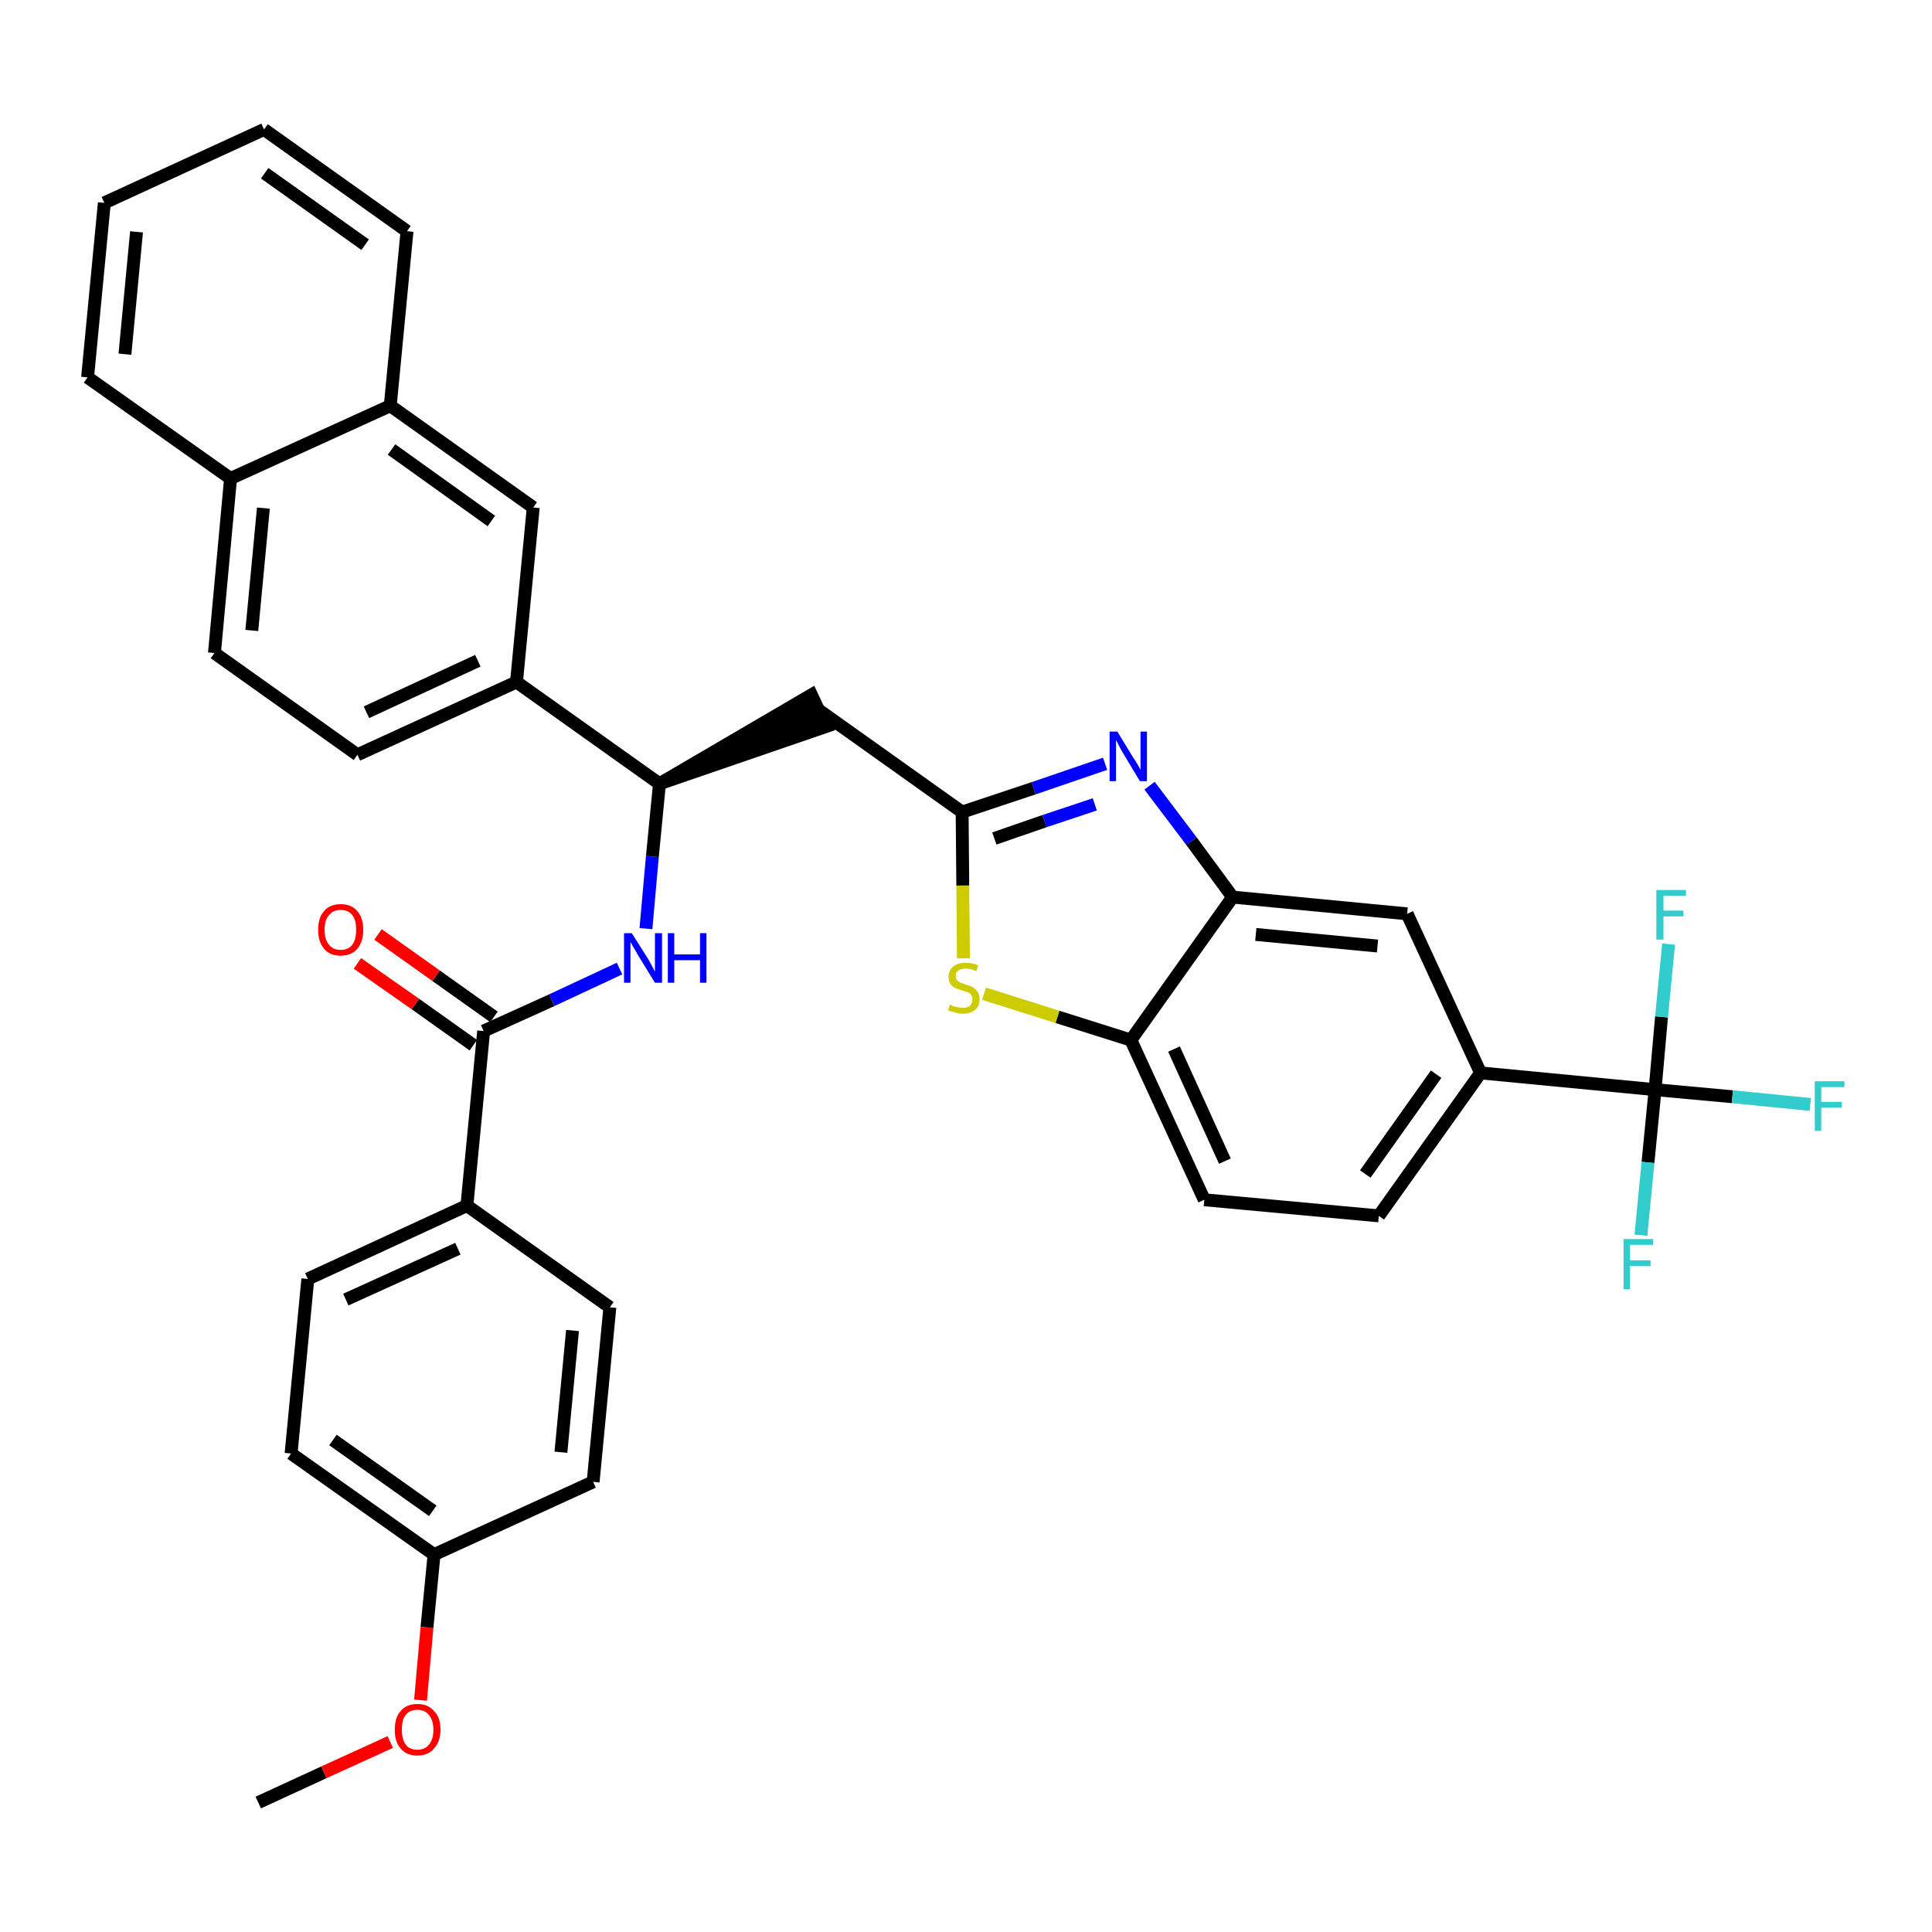 <?xml version='1.0' encoding='iso-8859-1'?>
<svg version='1.1' baseProfile='full'
              xmlns='http://www.w3.org/2000/svg'
                      xmlns:rdkit='http://www.rdkit.org/xml'
                      xmlns:xlink='http://www.w3.org/1999/xlink'
                  xml:space='preserve'
width='300px' height='300px' viewBox='0 0 300 300'>
<!-- END OF HEADER -->
<path class='bond-0 atom-0 atom-1' d='M 40.1,279.9 L 50.3,275.2' style='fill:none;fill-rule:evenodd;stroke:#000000;stroke-width:2.0px;stroke-linecap:butt;stroke-linejoin:miter;stroke-opacity:1' />
<path class='bond-0 atom-0 atom-1' d='M 50.3,275.2 L 60.6,270.5' style='fill:none;fill-rule:evenodd;stroke:#FF0000;stroke-width:2.0px;stroke-linecap:butt;stroke-linejoin:miter;stroke-opacity:1' />
<path class='bond-1 atom-1 atom-2' d='M 65.3,264.0 L 66.3,252.7' style='fill:none;fill-rule:evenodd;stroke:#FF0000;stroke-width:2.0px;stroke-linecap:butt;stroke-linejoin:miter;stroke-opacity:1' />
<path class='bond-1 atom-1 atom-2' d='M 66.3,252.7 L 67.4,241.4' style='fill:none;fill-rule:evenodd;stroke:#000000;stroke-width:2.0px;stroke-linecap:butt;stroke-linejoin:miter;stroke-opacity:1' />
<path class='bond-2 atom-2 atom-3' d='M 67.4,241.4 L 45.2,225.7' style='fill:none;fill-rule:evenodd;stroke:#000000;stroke-width:2.0px;stroke-linecap:butt;stroke-linejoin:miter;stroke-opacity:1' />
<path class='bond-2 atom-2 atom-3' d='M 67.2,234.6 L 51.7,223.6' style='fill:none;fill-rule:evenodd;stroke:#000000;stroke-width:2.0px;stroke-linecap:butt;stroke-linejoin:miter;stroke-opacity:1' />
<path class='bond-35 atom-35 atom-2' d='M 92.1,230.1 L 67.4,241.4' style='fill:none;fill-rule:evenodd;stroke:#000000;stroke-width:2.0px;stroke-linecap:butt;stroke-linejoin:miter;stroke-opacity:1' />
<path class='bond-3 atom-3 atom-4' d='M 45.2,225.7 L 47.8,198.6' style='fill:none;fill-rule:evenodd;stroke:#000000;stroke-width:2.0px;stroke-linecap:butt;stroke-linejoin:miter;stroke-opacity:1' />
<path class='bond-4 atom-4 atom-5' d='M 47.8,198.6 L 72.5,187.2' style='fill:none;fill-rule:evenodd;stroke:#000000;stroke-width:2.0px;stroke-linecap:butt;stroke-linejoin:miter;stroke-opacity:1' />
<path class='bond-4 atom-4 atom-5' d='M 53.7,201.8 L 71.1,193.9' style='fill:none;fill-rule:evenodd;stroke:#000000;stroke-width:2.0px;stroke-linecap:butt;stroke-linejoin:miter;stroke-opacity:1' />
<path class='bond-5 atom-5 atom-6' d='M 72.5,187.2 L 75.1,160.1' style='fill:none;fill-rule:evenodd;stroke:#000000;stroke-width:2.0px;stroke-linecap:butt;stroke-linejoin:miter;stroke-opacity:1' />
<path class='bond-33 atom-5 atom-34' d='M 72.5,187.2 L 94.7,203.0' style='fill:none;fill-rule:evenodd;stroke:#000000;stroke-width:2.0px;stroke-linecap:butt;stroke-linejoin:miter;stroke-opacity:1' />
<path class='bond-6 atom-6 atom-7' d='M 76.7,157.9 L 67.7,151.5' style='fill:none;fill-rule:evenodd;stroke:#000000;stroke-width:2.0px;stroke-linecap:butt;stroke-linejoin:miter;stroke-opacity:1' />
<path class='bond-6 atom-6 atom-7' d='M 67.7,151.5 L 58.7,145.1' style='fill:none;fill-rule:evenodd;stroke:#FF0000;stroke-width:2.0px;stroke-linecap:butt;stroke-linejoin:miter;stroke-opacity:1' />
<path class='bond-6 atom-6 atom-7' d='M 73.5,162.3 L 64.5,155.9' style='fill:none;fill-rule:evenodd;stroke:#000000;stroke-width:2.0px;stroke-linecap:butt;stroke-linejoin:miter;stroke-opacity:1' />
<path class='bond-6 atom-6 atom-7' d='M 64.5,155.9 L 55.5,149.6' style='fill:none;fill-rule:evenodd;stroke:#FF0000;stroke-width:2.0px;stroke-linecap:butt;stroke-linejoin:miter;stroke-opacity:1' />
<path class='bond-7 atom-6 atom-8' d='M 75.1,160.1 L 85.7,155.3' style='fill:none;fill-rule:evenodd;stroke:#000000;stroke-width:2.0px;stroke-linecap:butt;stroke-linejoin:miter;stroke-opacity:1' />
<path class='bond-7 atom-6 atom-8' d='M 85.7,155.3 L 96.2,150.4' style='fill:none;fill-rule:evenodd;stroke:#0000FF;stroke-width:2.0px;stroke-linecap:butt;stroke-linejoin:miter;stroke-opacity:1' />
<path class='bond-8 atom-8 atom-9' d='M 100.3,144.2 L 101.3,133.0' style='fill:none;fill-rule:evenodd;stroke:#0000FF;stroke-width:2.0px;stroke-linecap:butt;stroke-linejoin:miter;stroke-opacity:1' />
<path class='bond-8 atom-8 atom-9' d='M 101.3,133.0 L 102.4,121.7' style='fill:none;fill-rule:evenodd;stroke:#000000;stroke-width:2.0px;stroke-linecap:butt;stroke-linejoin:miter;stroke-opacity:1' />
<path class='bond-9 atom-9 atom-10' d='M 102.4,121.7 L 128.3,112.8 L 126.0,107.9 Z' style='fill:#000000;fill-rule:evenodd;fill-opacity:1;stroke:#000000;stroke-width:2.0px;stroke-linecap:butt;stroke-linejoin:miter;stroke-opacity:1;' />
<path class='bond-23 atom-9 atom-24' d='M 102.4,121.7 L 80.2,105.9' style='fill:none;fill-rule:evenodd;stroke:#000000;stroke-width:2.0px;stroke-linecap:butt;stroke-linejoin:miter;stroke-opacity:1' />
<path class='bond-10 atom-10 atom-11' d='M 127.2,110.3 L 149.4,126.1' style='fill:none;fill-rule:evenodd;stroke:#000000;stroke-width:2.0px;stroke-linecap:butt;stroke-linejoin:miter;stroke-opacity:1' />
<path class='bond-11 atom-11 atom-12' d='M 149.4,126.1 L 160.5,122.4' style='fill:none;fill-rule:evenodd;stroke:#000000;stroke-width:2.0px;stroke-linecap:butt;stroke-linejoin:miter;stroke-opacity:1' />
<path class='bond-11 atom-11 atom-12' d='M 160.5,122.4 L 171.6,118.6' style='fill:none;fill-rule:evenodd;stroke:#0000FF;stroke-width:2.0px;stroke-linecap:butt;stroke-linejoin:miter;stroke-opacity:1' />
<path class='bond-11 atom-11 atom-12' d='M 154.4,130.2 L 162.2,127.5' style='fill:none;fill-rule:evenodd;stroke:#000000;stroke-width:2.0px;stroke-linecap:butt;stroke-linejoin:miter;stroke-opacity:1' />
<path class='bond-11 atom-11 atom-12' d='M 162.2,127.5 L 170.0,124.9' style='fill:none;fill-rule:evenodd;stroke:#0000FF;stroke-width:2.0px;stroke-linecap:butt;stroke-linejoin:miter;stroke-opacity:1' />
<path class='bond-36 atom-23 atom-11' d='M 149.6,148.8 L 149.5,137.5' style='fill:none;fill-rule:evenodd;stroke:#CCCC00;stroke-width:2.0px;stroke-linecap:butt;stroke-linejoin:miter;stroke-opacity:1' />
<path class='bond-36 atom-23 atom-11' d='M 149.5,137.5 L 149.4,126.1' style='fill:none;fill-rule:evenodd;stroke:#000000;stroke-width:2.0px;stroke-linecap:butt;stroke-linejoin:miter;stroke-opacity:1' />
<path class='bond-12 atom-12 atom-13' d='M 178.5,122.0 L 185.0,130.6' style='fill:none;fill-rule:evenodd;stroke:#0000FF;stroke-width:2.0px;stroke-linecap:butt;stroke-linejoin:miter;stroke-opacity:1' />
<path class='bond-12 atom-12 atom-13' d='M 185.0,130.6 L 191.4,139.3' style='fill:none;fill-rule:evenodd;stroke:#000000;stroke-width:2.0px;stroke-linecap:butt;stroke-linejoin:miter;stroke-opacity:1' />
<path class='bond-13 atom-13 atom-14' d='M 191.4,139.3 L 218.5,141.9' style='fill:none;fill-rule:evenodd;stroke:#000000;stroke-width:2.0px;stroke-linecap:butt;stroke-linejoin:miter;stroke-opacity:1' />
<path class='bond-13 atom-13 atom-14' d='M 195.0,145.1 L 213.9,146.9' style='fill:none;fill-rule:evenodd;stroke:#000000;stroke-width:2.0px;stroke-linecap:butt;stroke-linejoin:miter;stroke-opacity:1' />
<path class='bond-38 atom-22 atom-13' d='M 175.6,161.5 L 191.4,139.3' style='fill:none;fill-rule:evenodd;stroke:#000000;stroke-width:2.0px;stroke-linecap:butt;stroke-linejoin:miter;stroke-opacity:1' />
<path class='bond-14 atom-14 atom-15' d='M 218.5,141.9 L 229.9,166.6' style='fill:none;fill-rule:evenodd;stroke:#000000;stroke-width:2.0px;stroke-linecap:butt;stroke-linejoin:miter;stroke-opacity:1' />
<path class='bond-15 atom-15 atom-16' d='M 229.9,166.6 L 257.0,169.2' style='fill:none;fill-rule:evenodd;stroke:#000000;stroke-width:2.0px;stroke-linecap:butt;stroke-linejoin:miter;stroke-opacity:1' />
<path class='bond-19 atom-15 atom-20' d='M 229.9,166.6 L 214.1,188.8' style='fill:none;fill-rule:evenodd;stroke:#000000;stroke-width:2.0px;stroke-linecap:butt;stroke-linejoin:miter;stroke-opacity:1' />
<path class='bond-19 atom-15 atom-20' d='M 223.0,166.8 L 212.0,182.3' style='fill:none;fill-rule:evenodd;stroke:#000000;stroke-width:2.0px;stroke-linecap:butt;stroke-linejoin:miter;stroke-opacity:1' />
<path class='bond-16 atom-16 atom-17' d='M 257.0,169.2 L 269.0,170.3' style='fill:none;fill-rule:evenodd;stroke:#000000;stroke-width:2.0px;stroke-linecap:butt;stroke-linejoin:miter;stroke-opacity:1' />
<path class='bond-16 atom-16 atom-17' d='M 269.0,170.3 L 281.1,171.5' style='fill:none;fill-rule:evenodd;stroke:#33CCCC;stroke-width:2.0px;stroke-linecap:butt;stroke-linejoin:miter;stroke-opacity:1' />
<path class='bond-17 atom-16 atom-18' d='M 257.0,169.2 L 255.9,180.5' style='fill:none;fill-rule:evenodd;stroke:#000000;stroke-width:2.0px;stroke-linecap:butt;stroke-linejoin:miter;stroke-opacity:1' />
<path class='bond-17 atom-16 atom-18' d='M 255.9,180.5 L 254.8,191.8' style='fill:none;fill-rule:evenodd;stroke:#33CCCC;stroke-width:2.0px;stroke-linecap:butt;stroke-linejoin:miter;stroke-opacity:1' />
<path class='bond-18 atom-16 atom-19' d='M 257.0,169.2 L 258.0,157.9' style='fill:none;fill-rule:evenodd;stroke:#000000;stroke-width:2.0px;stroke-linecap:butt;stroke-linejoin:miter;stroke-opacity:1' />
<path class='bond-18 atom-16 atom-19' d='M 258.0,157.9 L 259.1,146.6' style='fill:none;fill-rule:evenodd;stroke:#33CCCC;stroke-width:2.0px;stroke-linecap:butt;stroke-linejoin:miter;stroke-opacity:1' />
<path class='bond-20 atom-20 atom-21' d='M 214.1,188.8 L 187.0,186.3' style='fill:none;fill-rule:evenodd;stroke:#000000;stroke-width:2.0px;stroke-linecap:butt;stroke-linejoin:miter;stroke-opacity:1' />
<path class='bond-21 atom-21 atom-22' d='M 187.0,186.3 L 175.6,161.5' style='fill:none;fill-rule:evenodd;stroke:#000000;stroke-width:2.0px;stroke-linecap:butt;stroke-linejoin:miter;stroke-opacity:1' />
<path class='bond-21 atom-21 atom-22' d='M 190.2,180.3 L 182.3,162.9' style='fill:none;fill-rule:evenodd;stroke:#000000;stroke-width:2.0px;stroke-linecap:butt;stroke-linejoin:miter;stroke-opacity:1' />
<path class='bond-22 atom-22 atom-23' d='M 175.6,161.5 L 164.2,157.9' style='fill:none;fill-rule:evenodd;stroke:#000000;stroke-width:2.0px;stroke-linecap:butt;stroke-linejoin:miter;stroke-opacity:1' />
<path class='bond-22 atom-22 atom-23' d='M 164.2,157.9 L 152.8,154.3' style='fill:none;fill-rule:evenodd;stroke:#CCCC00;stroke-width:2.0px;stroke-linecap:butt;stroke-linejoin:miter;stroke-opacity:1' />
<path class='bond-24 atom-24 atom-25' d='M 80.2,105.9 L 55.5,117.2' style='fill:none;fill-rule:evenodd;stroke:#000000;stroke-width:2.0px;stroke-linecap:butt;stroke-linejoin:miter;stroke-opacity:1' />
<path class='bond-24 atom-24 atom-25' d='M 74.2,102.6 L 56.9,110.6' style='fill:none;fill-rule:evenodd;stroke:#000000;stroke-width:2.0px;stroke-linecap:butt;stroke-linejoin:miter;stroke-opacity:1' />
<path class='bond-37 atom-33 atom-24' d='M 82.8,78.8 L 80.2,105.9' style='fill:none;fill-rule:evenodd;stroke:#000000;stroke-width:2.0px;stroke-linecap:butt;stroke-linejoin:miter;stroke-opacity:1' />
<path class='bond-25 atom-25 atom-26' d='M 55.5,117.2 L 33.3,101.4' style='fill:none;fill-rule:evenodd;stroke:#000000;stroke-width:2.0px;stroke-linecap:butt;stroke-linejoin:miter;stroke-opacity:1' />
<path class='bond-26 atom-26 atom-27' d='M 33.3,101.4 L 35.8,74.3' style='fill:none;fill-rule:evenodd;stroke:#000000;stroke-width:2.0px;stroke-linecap:butt;stroke-linejoin:miter;stroke-opacity:1' />
<path class='bond-26 atom-26 atom-27' d='M 39.1,97.9 L 40.9,78.9' style='fill:none;fill-rule:evenodd;stroke:#000000;stroke-width:2.0px;stroke-linecap:butt;stroke-linejoin:miter;stroke-opacity:1' />
<path class='bond-27 atom-27 atom-28' d='M 35.8,74.3 L 13.6,58.6' style='fill:none;fill-rule:evenodd;stroke:#000000;stroke-width:2.0px;stroke-linecap:butt;stroke-linejoin:miter;stroke-opacity:1' />
<path class='bond-39 atom-32 atom-27' d='M 60.6,63.0 L 35.8,74.3' style='fill:none;fill-rule:evenodd;stroke:#000000;stroke-width:2.0px;stroke-linecap:butt;stroke-linejoin:miter;stroke-opacity:1' />
<path class='bond-28 atom-28 atom-29' d='M 13.6,58.6 L 16.2,31.5' style='fill:none;fill-rule:evenodd;stroke:#000000;stroke-width:2.0px;stroke-linecap:butt;stroke-linejoin:miter;stroke-opacity:1' />
<path class='bond-28 atom-28 atom-29' d='M 19.4,55.0 L 21.2,36.0' style='fill:none;fill-rule:evenodd;stroke:#000000;stroke-width:2.0px;stroke-linecap:butt;stroke-linejoin:miter;stroke-opacity:1' />
<path class='bond-29 atom-29 atom-30' d='M 16.2,31.5 L 41.0,20.1' style='fill:none;fill-rule:evenodd;stroke:#000000;stroke-width:2.0px;stroke-linecap:butt;stroke-linejoin:miter;stroke-opacity:1' />
<path class='bond-30 atom-30 atom-31' d='M 41.0,20.1 L 63.2,35.9' style='fill:none;fill-rule:evenodd;stroke:#000000;stroke-width:2.0px;stroke-linecap:butt;stroke-linejoin:miter;stroke-opacity:1' />
<path class='bond-30 atom-30 atom-31' d='M 41.1,26.9 L 56.7,38.0' style='fill:none;fill-rule:evenodd;stroke:#000000;stroke-width:2.0px;stroke-linecap:butt;stroke-linejoin:miter;stroke-opacity:1' />
<path class='bond-31 atom-31 atom-32' d='M 63.2,35.9 L 60.6,63.0' style='fill:none;fill-rule:evenodd;stroke:#000000;stroke-width:2.0px;stroke-linecap:butt;stroke-linejoin:miter;stroke-opacity:1' />
<path class='bond-32 atom-32 atom-33' d='M 60.6,63.0 L 82.8,78.8' style='fill:none;fill-rule:evenodd;stroke:#000000;stroke-width:2.0px;stroke-linecap:butt;stroke-linejoin:miter;stroke-opacity:1' />
<path class='bond-32 atom-32 atom-33' d='M 60.8,69.8 L 76.3,80.9' style='fill:none;fill-rule:evenodd;stroke:#000000;stroke-width:2.0px;stroke-linecap:butt;stroke-linejoin:miter;stroke-opacity:1' />
<path class='bond-34 atom-34 atom-35' d='M 94.7,203.0 L 92.1,230.1' style='fill:none;fill-rule:evenodd;stroke:#000000;stroke-width:2.0px;stroke-linecap:butt;stroke-linejoin:miter;stroke-opacity:1' />
<path class='bond-34 atom-34 atom-35' d='M 88.9,206.6 L 87.1,225.5' style='fill:none;fill-rule:evenodd;stroke:#000000;stroke-width:2.0px;stroke-linecap:butt;stroke-linejoin:miter;stroke-opacity:1' />
<path  class='atom-1' d='M 61.3 268.6
Q 61.3 266.7, 62.2 265.7
Q 63.1 264.6, 64.8 264.6
Q 66.5 264.6, 67.4 265.7
Q 68.4 266.7, 68.4 268.6
Q 68.4 270.4, 67.4 271.5
Q 66.5 272.6, 64.8 272.6
Q 63.1 272.6, 62.2 271.5
Q 61.3 270.5, 61.3 268.6
M 64.8 271.7
Q 66.0 271.7, 66.6 270.9
Q 67.3 270.1, 67.3 268.6
Q 67.3 267.1, 66.6 266.3
Q 66.0 265.5, 64.8 265.5
Q 63.6 265.5, 63.0 266.3
Q 62.4 267.0, 62.4 268.6
Q 62.4 270.1, 63.0 270.9
Q 63.6 271.7, 64.8 271.7
' fill='#FF0000'/>
<path  class='atom-7' d='M 49.4 144.4
Q 49.4 142.5, 50.3 141.5
Q 51.2 140.4, 52.9 140.4
Q 54.6 140.4, 55.5 141.5
Q 56.4 142.5, 56.4 144.4
Q 56.4 146.2, 55.5 147.3
Q 54.6 148.4, 52.9 148.4
Q 51.2 148.4, 50.3 147.3
Q 49.4 146.2, 49.4 144.4
M 52.9 147.5
Q 54.1 147.5, 54.7 146.7
Q 55.3 145.9, 55.3 144.4
Q 55.3 142.8, 54.7 142.1
Q 54.1 141.3, 52.9 141.3
Q 51.7 141.3, 51.1 142.1
Q 50.4 142.8, 50.4 144.4
Q 50.4 145.9, 51.1 146.7
Q 51.7 147.5, 52.9 147.5
' fill='#FF0000'/>
<path  class='atom-8' d='M 98.1 144.9
L 100.7 149.0
Q 100.9 149.4, 101.3 150.1
Q 101.7 150.9, 101.7 150.9
L 101.7 144.9
L 102.8 144.9
L 102.8 152.6
L 101.7 152.6
L 99.0 148.2
Q 98.7 147.6, 98.3 147.0
Q 98.0 146.4, 97.9 146.3
L 97.9 152.6
L 96.9 152.6
L 96.9 144.9
L 98.1 144.9
' fill='#0000FF'/>
<path  class='atom-8' d='M 103.7 144.9
L 104.7 144.9
L 104.7 148.2
L 108.7 148.2
L 108.7 144.9
L 109.7 144.9
L 109.7 152.6
L 108.7 152.6
L 108.7 149.1
L 104.7 149.1
L 104.7 152.6
L 103.7 152.6
L 103.7 144.9
' fill='#0000FF'/>
<path  class='atom-12' d='M 173.5 113.6
L 176.0 117.7
Q 176.3 118.1, 176.7 118.8
Q 177.1 119.5, 177.1 119.6
L 177.1 113.6
L 178.1 113.6
L 178.1 121.3
L 177.0 121.3
L 174.3 116.8
Q 174.0 116.3, 173.7 115.7
Q 173.4 115.1, 173.3 114.9
L 173.3 121.3
L 172.3 121.3
L 172.3 113.6
L 173.5 113.6
' fill='#0000FF'/>
<path  class='atom-17' d='M 281.8 167.9
L 286.4 167.9
L 286.4 168.8
L 282.8 168.8
L 282.8 171.1
L 286.0 171.1
L 286.0 172.0
L 282.8 172.0
L 282.8 175.6
L 281.8 175.6
L 281.8 167.9
' fill='#33CCCC'/>
<path  class='atom-18' d='M 252.1 192.4
L 256.7 192.4
L 256.7 193.3
L 253.1 193.3
L 253.1 195.7
L 256.3 195.7
L 256.3 196.6
L 253.1 196.6
L 253.1 200.2
L 252.1 200.2
L 252.1 192.4
' fill='#33CCCC'/>
<path  class='atom-19' d='M 257.2 138.2
L 261.8 138.2
L 261.8 139.1
L 258.3 139.1
L 258.3 141.4
L 261.4 141.4
L 261.4 142.3
L 258.3 142.3
L 258.3 145.9
L 257.2 145.9
L 257.2 138.2
' fill='#33CCCC'/>
<path  class='atom-23' d='M 147.5 156.0
Q 147.6 156.0, 147.9 156.2
Q 148.3 156.3, 148.7 156.4
Q 149.1 156.5, 149.5 156.5
Q 150.2 156.5, 150.6 156.2
Q 151.0 155.8, 151.0 155.2
Q 151.0 154.8, 150.8 154.5
Q 150.6 154.2, 150.3 154.1
Q 150.0 154.0, 149.4 153.8
Q 148.7 153.6, 148.3 153.4
Q 147.9 153.2, 147.6 152.8
Q 147.3 152.4, 147.3 151.7
Q 147.3 150.7, 148.0 150.1
Q 148.7 149.5, 150.0 149.5
Q 150.9 149.5, 151.9 149.9
L 151.6 150.8
Q 150.7 150.4, 150.0 150.4
Q 149.2 150.4, 148.8 150.7
Q 148.4 151.0, 148.4 151.5
Q 148.4 152.0, 148.6 152.2
Q 148.9 152.5, 149.2 152.6
Q 149.5 152.7, 150.0 152.9
Q 150.7 153.1, 151.1 153.3
Q 151.5 153.6, 151.8 154.0
Q 152.1 154.4, 152.1 155.2
Q 152.1 156.3, 151.4 156.8
Q 150.7 157.4, 149.5 157.4
Q 148.8 157.4, 148.3 157.2
Q 147.8 157.1, 147.2 156.9
L 147.5 156.0
' fill='#CCCC00'/>
</svg>
